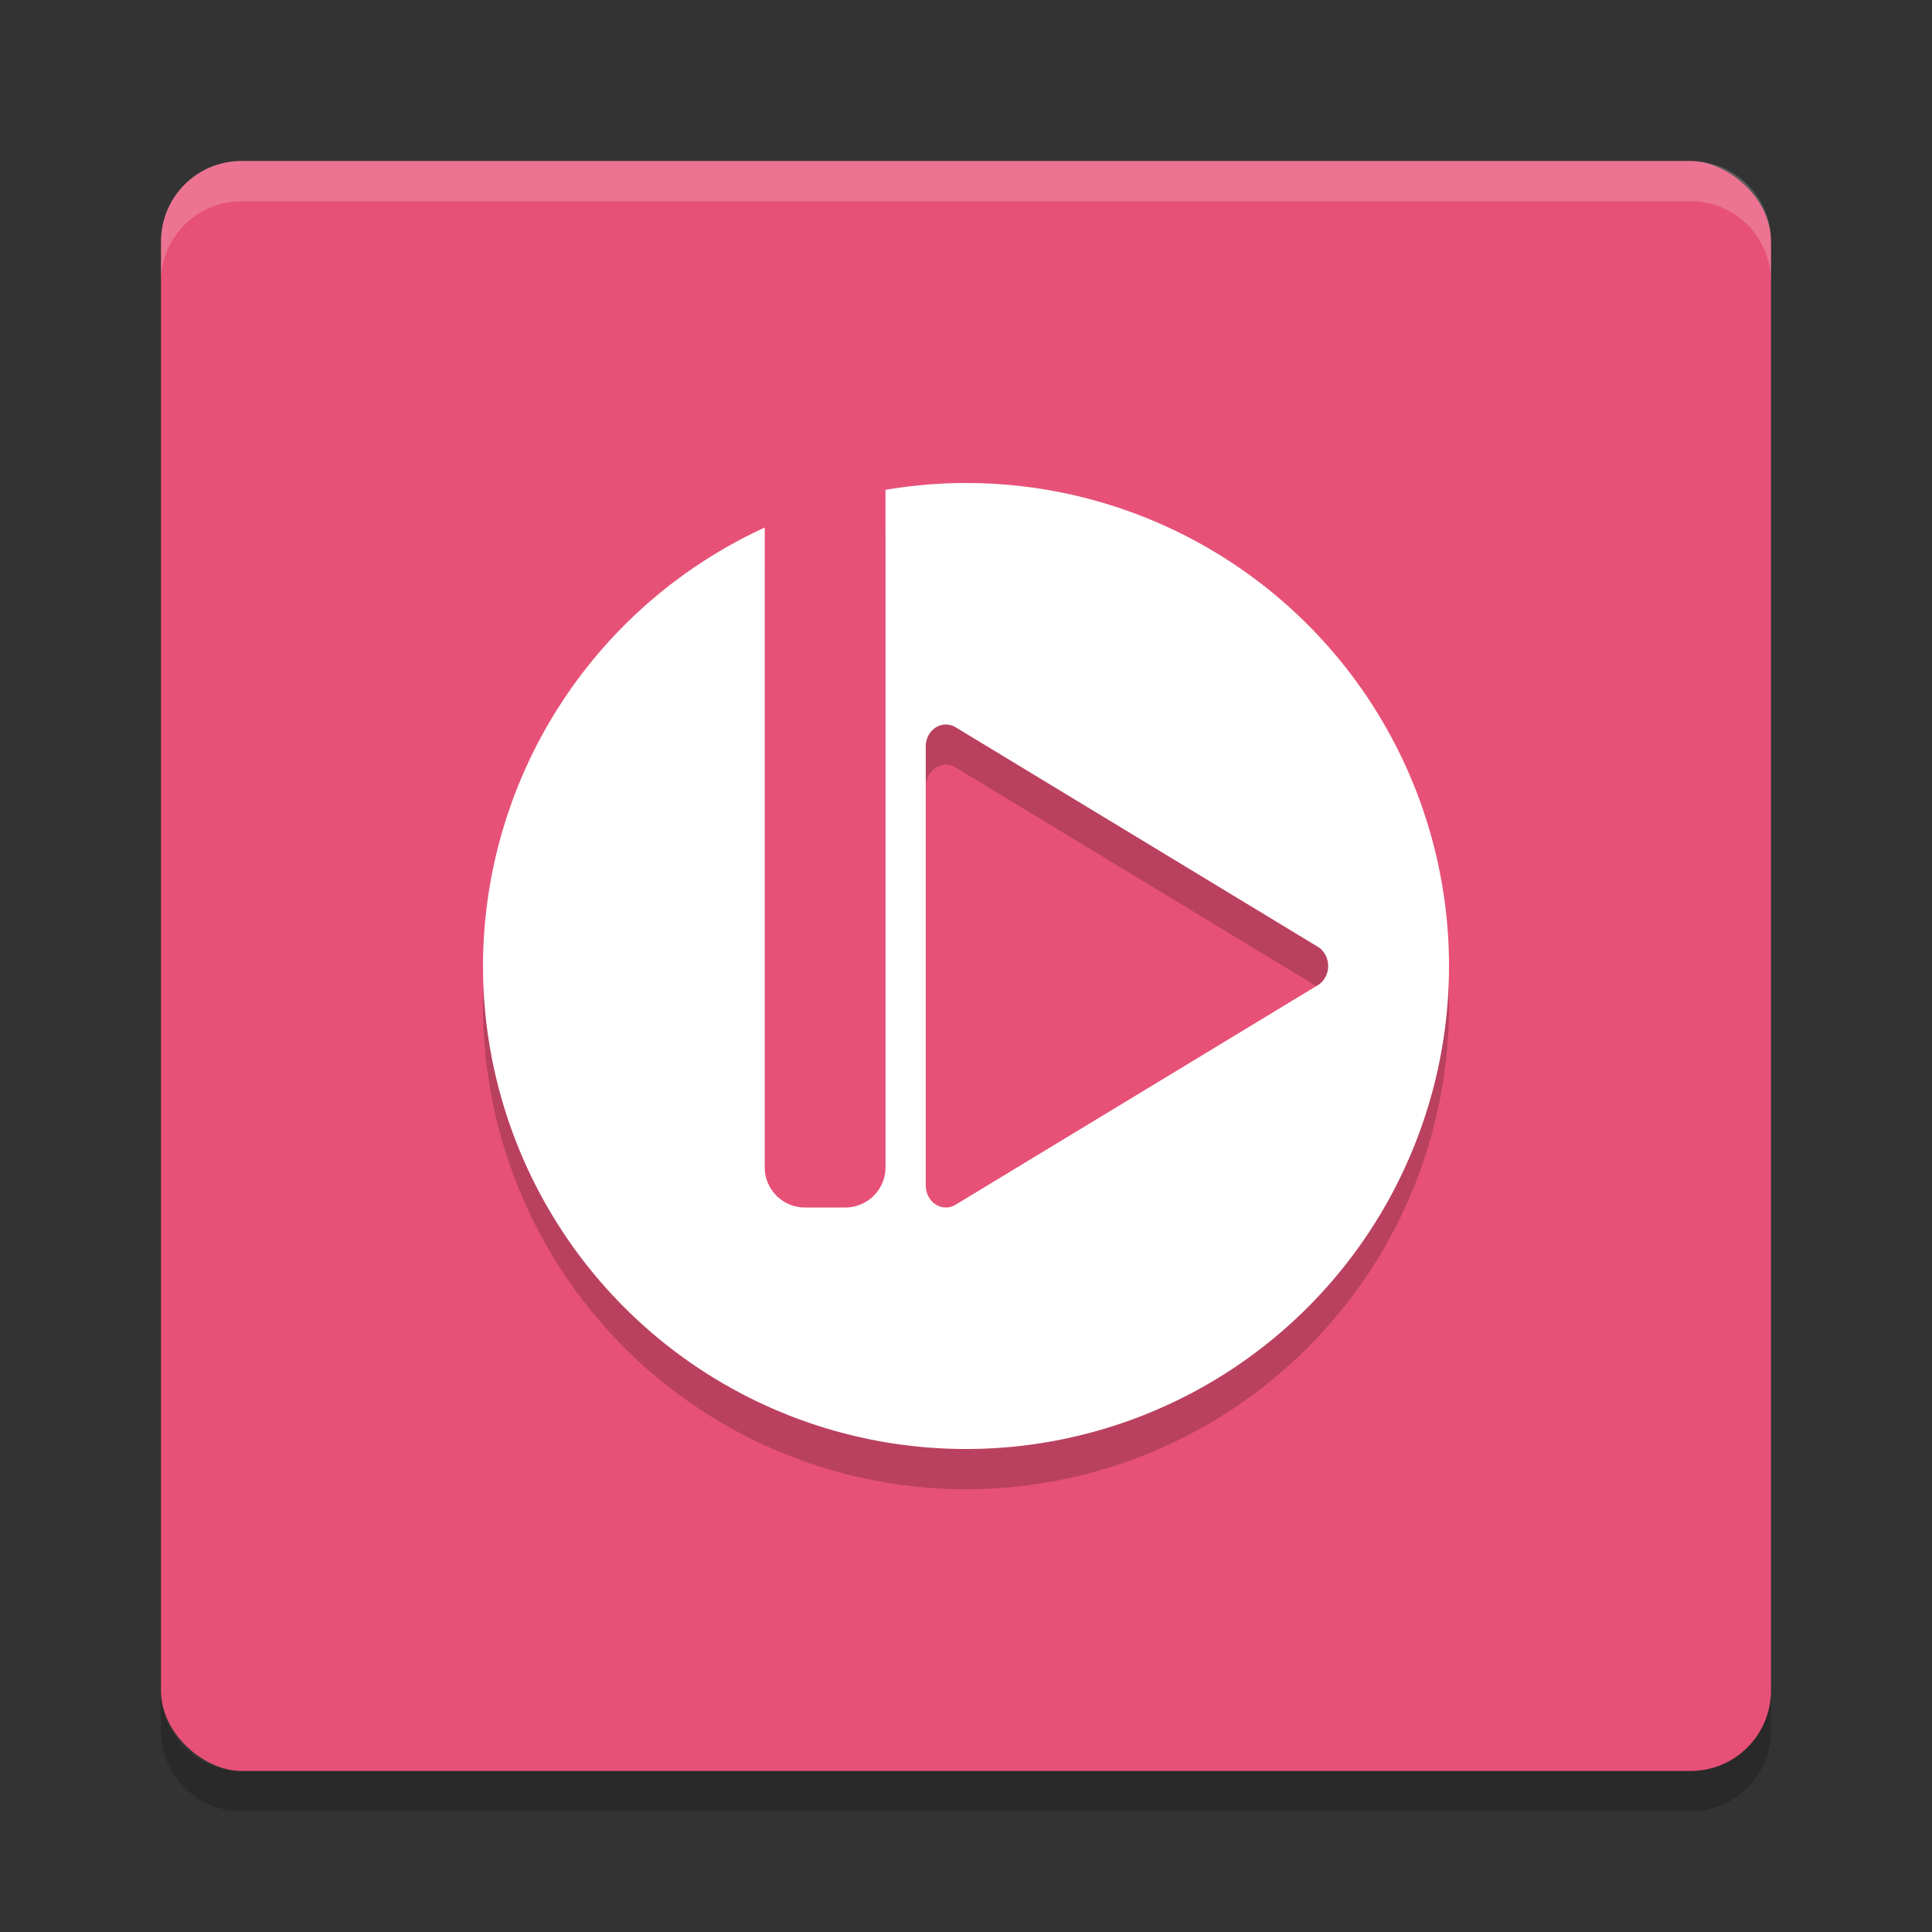 <?xml version="1.0" encoding="UTF-8" standalone="no"?>
<svg xmlns="http://www.w3.org/2000/svg" height="48" width="48" version="1">
 <rect width="100%" height="100%" fill="#333333" stroke="none"/>
 <rect transform="matrix(0,-1,-1,0,0,0)" rx="2" ry="2" height="40" width="40" y="-44" x="-44" fill="#e75177"/>
 <path opacity=".2" d="m6 4c-1.108 0-2 0.892-2 2v1c0-1.108 0.892-2 2-2h36c1.108 0 2 0.892 2 2v-1c0-1.108-0.892-2-2-2h-36z" fill="#fff"/>
 <path opacity=".2" d="m6 45c-1.108 0-2-0.892-2-2v-1c0 1.108 0.892 2 2 2h36c1.108 0 2-0.892 2-2v1c0 1.108-0.892 2-2 2h-36z"/>
 <path opacity=".2" d="m24 13a12 12 0 0 0 -2 0.17v16.83c0 0.554-0.446 1-1 1h-1c-0.554 0-1-0.446-1-1v-15.893a12 12 0 0 0 -7 10.893 12 12 0 0 0 12 12 12 12 0 0 0 12 -12 12 12 0 0 0 -12 -12zm-0.496 6a0.5 0.546 0 0 1 0.238 0.068l9 5.455a0.5 0.546 0 0 1 0 0.953l-9 5.455a0.5 0.546 0 0 1 -0.742 -0.476v-10.91a0.5 0.546 0 0 1 0.504 -0.545z"/>
 <path d="m24 12a12 12 0 0 0 -2 0.17v16.83c0 0.554-0.446 1-1 1h-1c-0.554 0-1-0.446-1-1v-15.893a12 12 0 0 0 -7 10.893 12 12 0 0 0 12 12 12 12 0 0 0 12 -12 12 12 0 0 0 -12 -12zm-0.496 6a0.5 0.546 0 0 1 0.238 0.068l9 5.455a0.5 0.546 0 0 1 0 0.953l-9 5.455a0.5 0.546 0 0 1 -0.742 -0.476v-10.91a0.5 0.546 0 0 1 0.504 -0.545z" fill="#fff"/>
</svg>
